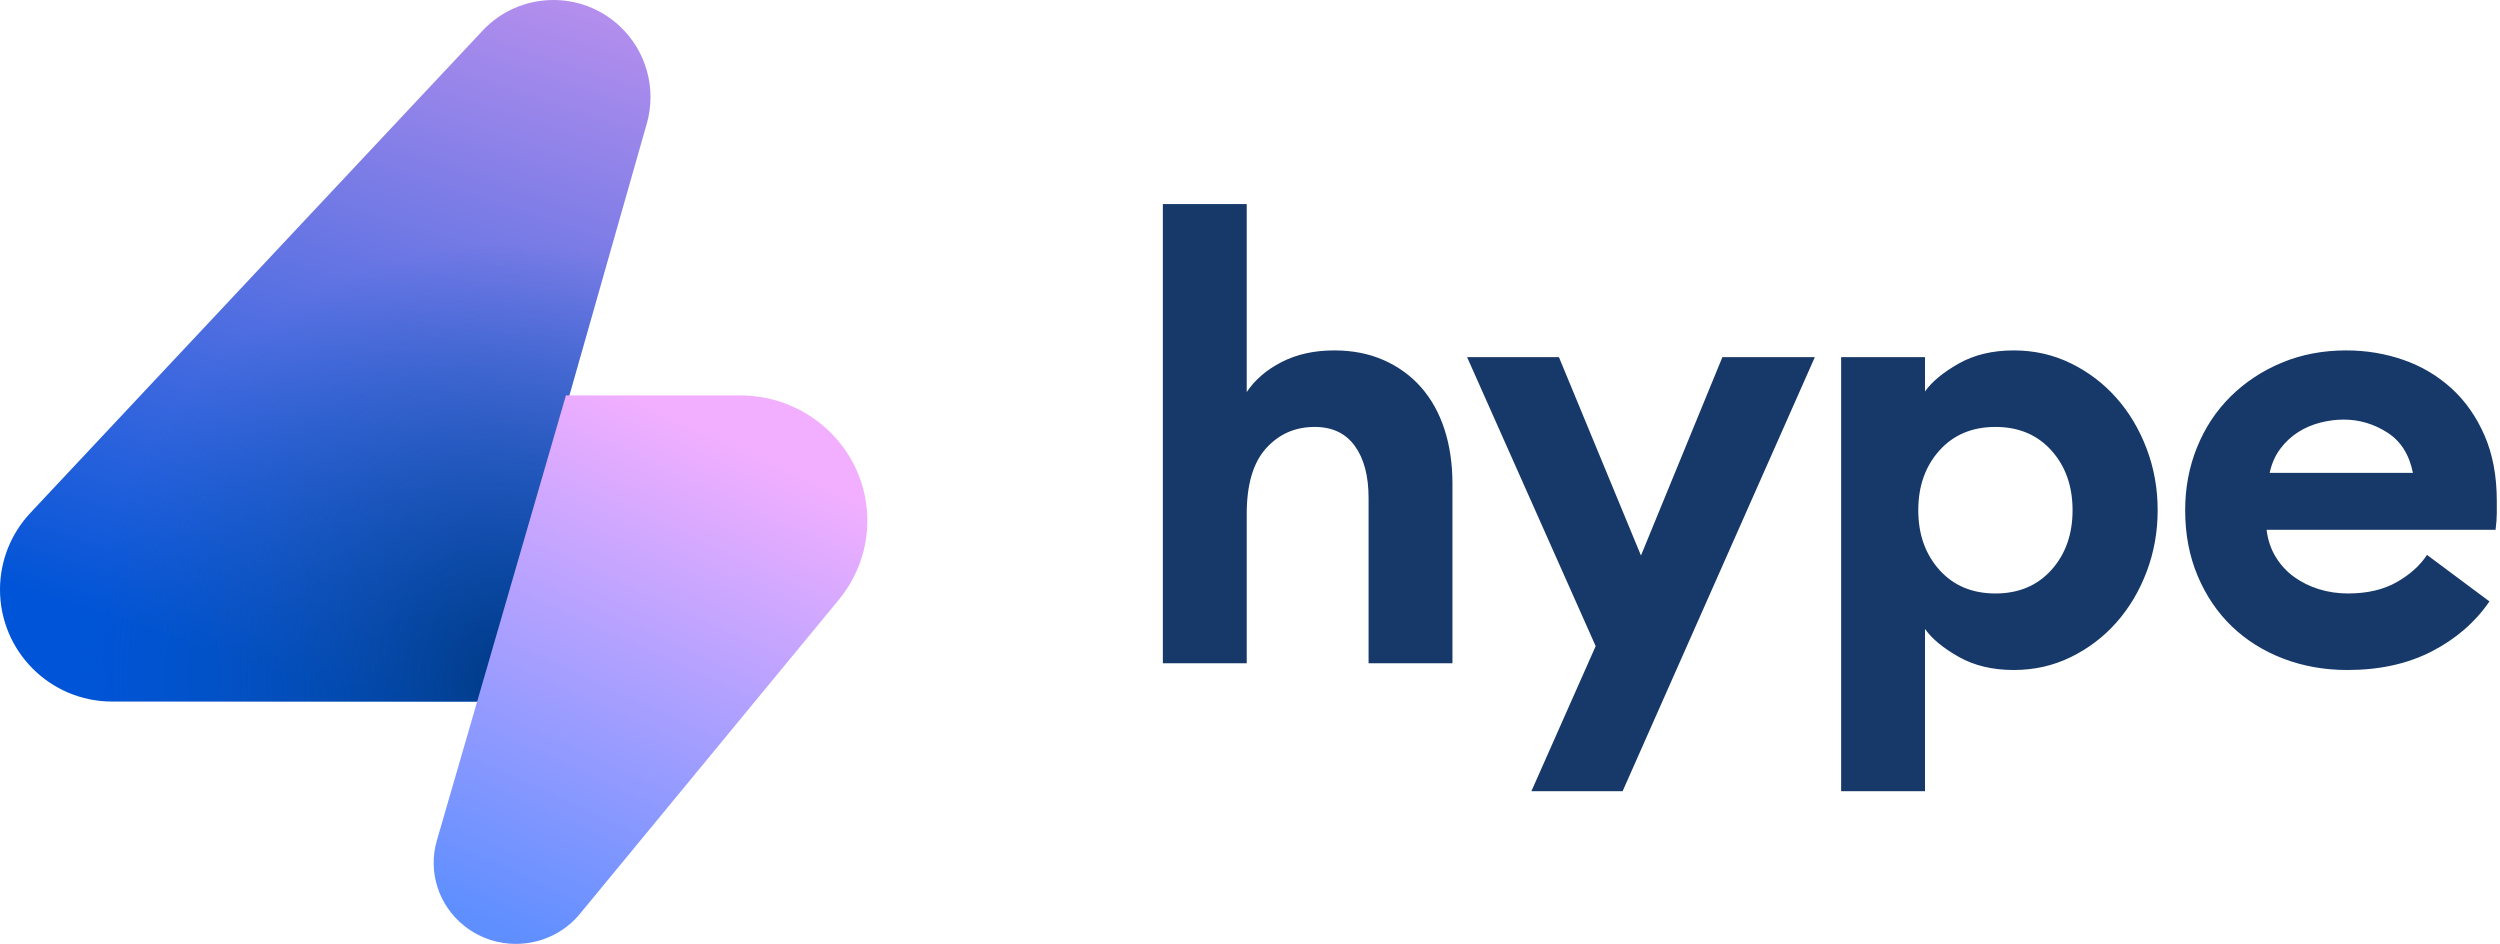 <?xml version="1.0" encoding="UTF-8"?>
<svg width="196px" height="74px" viewBox="0 0 196 74" version="1.1" xmlns="http://www.w3.org/2000/svg" xmlns:xlink="http://www.w3.org/1999/xlink">
    <title>logohype4</title>
    <defs>
        <linearGradient x1="92.992%" y1="-27.228%" x2="54.287%" y2="100%" id="linearGradient-1">
            <stop stop-color="#E79FF4" offset="0%"></stop>
            <stop stop-color="#0054D7" offset="100%"></stop>
        </linearGradient>
        <radialGradient cx="77.671%" cy="96.527%" fx="77.671%" fy="96.527%" r="65.703%" gradientTransform="translate(0.777,0.965),scale(1,0.927),rotate(90),translate(-0.777,-0.965)" id="radialGradient-2">
            <stop stop-color="#003A86" offset="0%"></stop>
            <stop stop-color="#0752B0" stop-opacity="0" offset="100%"></stop>
        </radialGradient>
        <linearGradient x1="64.022%" y1="6.063%" x2="30.345%" y2="100%" id="linearGradient-3">
            <stop stop-color="#F3AFFF" offset="0%"></stop>
            <stop stop-color="#5F8FFF" offset="100%"></stop>
        </linearGradient>
    </defs>
    <g id="Page-1" stroke="none" stroke-width="1" fill="none" fill-rule="evenodd">
        <g id="Artboard" transform="translate(-139, -270)" fill-rule="nonzero">
            <g id="logohype4" transform="translate(139, 270)">
                <g id="Group-3-Copy-3">
                    <g id="Mask">
                        <g id="path-3-link" fill="url(#linearGradient-1)">
                            <path d="M50.709,9.692 L37.801,55 L8.783,55 C3.932,55 0,51.07 0,46.221 C0,43.992 0.849,41.845 2.375,40.218 L37.833,2.405 C40.708,-0.66 45.526,-0.816 48.593,2.057 C50.673,4.005 51.489,6.952 50.709,9.692 Z" id="path-3"></path>
                        </g>
                        <g id="path-3-link" fill="url(#radialGradient-2)">
                            <path d="M50.709,9.692 L37.801,55 L8.783,55 C3.932,55 0,51.07 0,46.221 C0,43.992 0.849,41.845 2.375,40.218 L37.833,2.405 C40.708,-0.66 45.526,-0.816 48.593,2.057 C50.673,4.005 51.489,6.952 50.709,9.692 Z" id="path-3"></path>
                        </g>
                    </g>
                    <g id="Mask" transform="translate(34, 31)" fill="url(#linearGradient-3)">
                        <path d="M0.248,34.901 L10.368,0 L24.029,0 C29.536,0 34,4.396 34,9.82 C34,12.073 33.213,14.258 31.771,16.008 L11.461,40.65 C9.216,43.375 5.153,43.791 2.386,41.579 C0.38,39.976 -0.461,37.348 0.248,34.901 Z" id="path-6"></path>
                    </g>
                </g>
                <path d="M97.744,52 L97.744,40.288 C97.744,37.984 98.248,36.272 99.256,35.152 C100.264,34.032 101.536,33.472 103.072,33.472 C104.448,33.472 105.496,33.968 106.216,34.96 C106.936,35.952 107.296,37.312 107.296,39.04 L107.296,39.04 L107.296,52 L113.872,52 L113.872,37.936 C113.872,36.368 113.664,34.944 113.248,33.664 C112.832,32.384 112.224,31.288 111.424,30.376 C110.624,29.464 109.648,28.752 108.496,28.24 C107.344,27.728 106.048,27.472 104.608,27.472 C103.04,27.472 101.664,27.776 100.48,28.384 C99.296,28.992 98.384,29.776 97.744,30.736 L97.744,30.736 L97.744,16 L91.168,16 L91.168,52 L97.744,52 Z M127.212,62.032 L142.284,28 L135.036,28 L128.652,43.552 L122.22,28 L115.02,28 L125.1,50.656 L120.06,62.032 L127.212,62.032 Z M150.921,62.032 L150.921,49.312 C151.465,50.08 152.345,50.808 153.561,51.496 C154.777,52.184 156.217,52.528 157.881,52.528 C159.481,52.528 160.969,52.192 162.345,51.52 C163.721,50.848 164.913,49.944 165.921,48.808 C166.929,47.672 167.721,46.344 168.297,44.824 C168.873,43.304 169.161,41.696 169.161,40 C169.161,38.304 168.873,36.696 168.297,35.176 C167.721,33.656 166.929,32.328 165.921,31.192 C164.913,30.056 163.721,29.152 162.345,28.48 C160.969,27.808 159.481,27.472 157.881,27.472 C156.217,27.472 154.777,27.816 153.561,28.504 C152.345,29.192 151.465,29.92 150.921,30.688 L150.921,30.688 L150.921,28 L144.345,28 L144.345,62.032 L150.921,62.032 Z M156.441,46.528 C154.617,46.528 153.153,45.912 152.049,44.68 C150.945,43.448 150.393,41.888 150.393,40 C150.393,38.112 150.945,36.552 152.049,35.32 C153.153,34.088 154.617,33.472 156.441,33.472 C158.265,33.472 159.729,34.088 160.833,35.32 C161.937,36.552 162.489,38.112 162.489,40 C162.489,41.888 161.937,43.448 160.833,44.68 C159.729,45.912 158.265,46.528 156.441,46.528 Z M184.037,52.528 C186.565,52.528 188.773,52.04 190.661,51.064 C192.549,50.088 194.053,48.784 195.173,47.152 L195.173,47.152 L190.277,43.504 C189.733,44.336 188.941,45.048 187.901,45.64 C186.861,46.232 185.589,46.528 184.085,46.528 C183.285,46.528 182.525,46.416 181.805,46.192 C181.085,45.968 180.437,45.648 179.861,45.232 C179.285,44.816 178.805,44.296 178.421,43.672 C178.037,43.048 177.797,42.336 177.701,41.536 L177.701,41.536 L195.653,41.536 C195.717,41.024 195.749,40.592 195.749,40.24 L195.749,40.24 L195.749,39.28 C195.749,37.328 195.429,35.616 194.789,34.144 C194.149,32.672 193.285,31.44 192.197,30.448 C191.109,29.456 189.853,28.712 188.429,28.216 C187.005,27.72 185.509,27.472 183.941,27.472 C182.117,27.472 180.437,27.792 178.901,28.432 C177.365,29.072 176.029,29.952 174.893,31.072 C173.757,32.192 172.877,33.52 172.253,35.056 C171.629,36.592 171.317,38.24 171.317,40 C171.317,41.888 171.645,43.608 172.301,45.16 C172.957,46.712 173.853,48.032 174.989,49.12 C176.125,50.208 177.469,51.048 179.021,51.64 C180.573,52.232 182.245,52.528 184.037,52.528 Z M189.173,37.072 L177.941,37.072 C178.101,36.336 178.381,35.704 178.781,35.176 C179.181,34.648 179.645,34.216 180.173,33.88 C180.701,33.544 181.277,33.296 181.901,33.136 C182.525,32.976 183.141,32.896 183.749,32.896 C184.965,32.896 186.101,33.232 187.157,33.904 C188.213,34.576 188.885,35.632 189.173,37.072 L189.173,37.072 Z" id="hype" fill="#173969"></path>
            </g>
        </g>
    </g>
</svg>